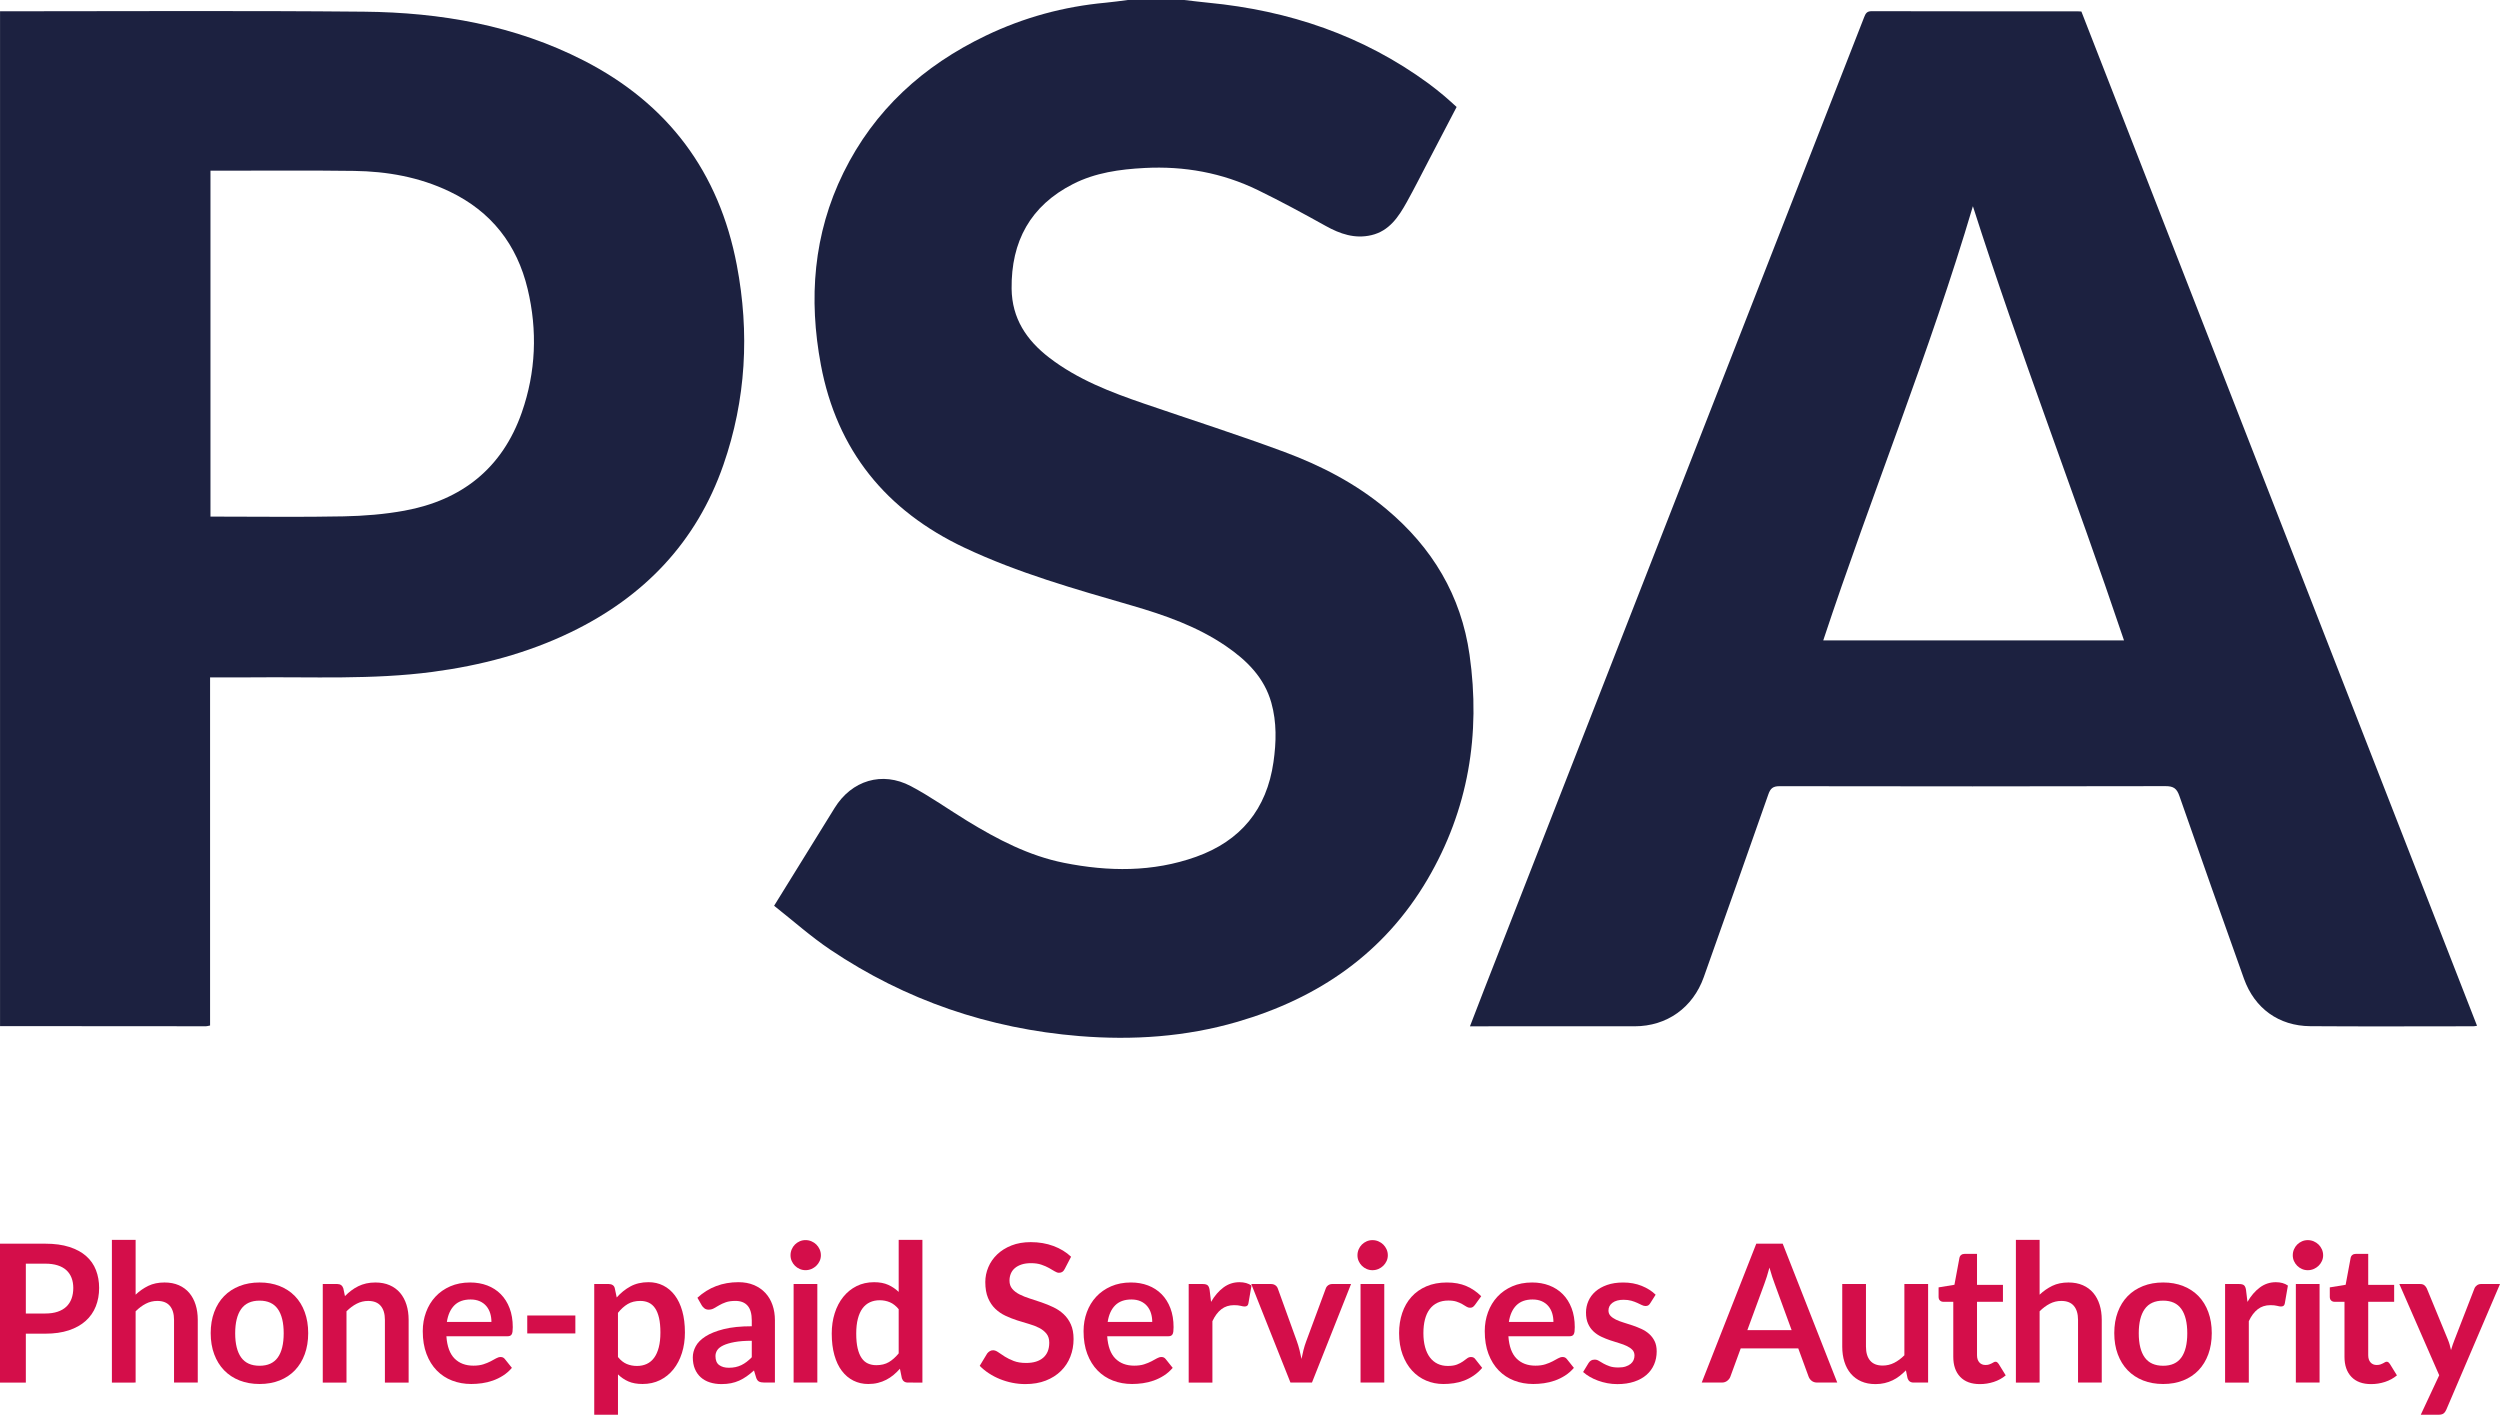 <?xml version="1.0" encoding="iso-8859-1"?>
<svg version="1.1" id="Layer_1" xmlns="http://www.w3.org/2000/svg" xmlns:xlink="http://www.w3.org/1999/xlink" x="0px" y="0px"
	 viewBox="0 0 380.693 215.433" style="enable-background:new 0 0 380.693 215.433;" xml:space="preserve">
<g>
	<path style="fill:#1C2140;" d="M0.006,1.719C18.484,1.724,36.964,1.602,55.44,1.78c11.632,0.112,22.95,2.062,33.454,7.441
		c12.849,6.58,20.611,16.992,23.306,31.151c1.962,10.307,1.409,20.487-2.047,30.426c-4.092,11.767-12.069,20.066-23.185,25.452
		c-6.672,3.232-13.747,5.088-21.083,6.062c-9.159,1.216-18.363,0.737-27.552,0.836c-2.071,0.022-4.142,0.003-6.343,0.003
		c0,17.709,0,35.338,0,53.011c-0.283,0.054-0.449,0.114-0.616,0.114c-10.456-0.004-20.912-0.014-31.368-0.022
		C0.006,104.742,0.006,53.231,0.006,1.719z M32.05,25.992c0,17.628,0,35.113,0,52.677c0.479,0,0.868,0,1.256,0
		c6.338,0,12.679,0.09,19.014-0.039c3.095-0.063,6.222-0.309,9.264-0.865c8.738-1.595,14.912-6.471,17.877-14.963
		c2.145-6.143,2.4-12.468,0.887-18.794c-1.622-6.782-5.534-11.803-11.894-14.847c-4.603-2.203-9.5-3.067-14.535-3.136
		c-6.874-0.094-13.751-0.03-20.626-0.033C32.905,25.991,32.516,25.992,32.05,25.992z"/>
	<path style="fill:#1C2140;" d="M180.332,0c1.226,0.14,2.451,0.298,3.68,0.416c12.253,1.184,23.546,4.983,33.539,12.315
		c0.807,0.592,1.587,1.224,2.356,1.865c0.631,0.525,1.227,1.092,1.902,1.696c-1.385,2.653-2.767,5.302-4.151,7.95
		c-1.141,2.182-2.243,4.387-3.441,6.538c-1.25,2.243-2.658,4.393-5.394,5.032c-2.512,0.587-4.754-0.184-6.95-1.407
		c-3.397-1.891-6.82-3.745-10.314-5.449c-5.438-2.653-11.236-3.692-17.269-3.375c-3.763,0.198-7.484,0.708-10.891,2.442
		c-6.496,3.308-9.438,8.741-9.355,15.942c0.052,4.53,2.278,7.848,5.739,10.508c4.344,3.339,9.375,5.256,14.484,7.009
		c7.11,2.44,14.276,4.728,21.321,7.345c5.603,2.081,10.902,4.824,15.537,8.706c6.965,5.835,11.371,13.139,12.653,22.183
		c1.715,12.097-0.182,23.579-6.395,34.176c-6.595,11.249-16.588,18.099-28.94,21.703c-7.879,2.299-15.949,2.841-24.099,2.176
		c-13.757-1.122-26.441-5.446-37.903-13.15c-2.982-2.005-5.686-4.425-8.565-6.692c1.691-2.733,3.225-5.213,4.759-7.692
		c1.486-2.401,2.974-4.799,4.457-7.202c2.588-4.194,7.234-5.636,11.608-3.322c2.96,1.566,5.707,3.53,8.57,5.283
		c4.618,2.826,9.411,5.33,14.759,6.398c6.747,1.347,13.513,1.431,20.095-0.918c6.79-2.424,10.766-7.232,11.795-14.433
		c0.434-3.04,0.507-6.055-0.326-9.031c-1.074-3.833-3.729-6.447-6.889-8.612c-4.384-3.005-9.335-4.729-14.385-6.197
		c-8.629-2.508-17.28-4.941-25.446-8.795c-11.94-5.635-19.434-14.832-21.873-27.836c-1.887-10.058-1.16-19.927,3.437-29.274
		c4.705-9.565,12.155-16.299,21.675-20.868c5.784-2.776,11.877-4.436,18.266-5.019c1.122-0.102,2.238-0.272,3.356-0.41
		C174.6,0,177.466,0,180.332,0z"/>
	<path style="fill:#1C2140;" d="M316.948,1.754c20.078,51.473,40.146,102.918,60.248,154.451c-0.251,0.034-0.411,0.074-0.571,0.074
		c-8.273,0.003-16.547,0.045-24.82-0.014c-4.793-0.034-8.486-2.71-10.103-7.235c-3.312-9.263-6.593-18.536-9.831-27.825
		c-0.389-1.117-0.877-1.496-2.101-1.493c-19.591,0.048-39.182,0.043-58.772,0.007c-1.016-0.002-1.4,0.33-1.721,1.247
		c-3.248,9.285-6.543,18.554-9.83,27.826c-1.652,4.658-5.617,7.484-10.525,7.489c-7.951,0.009-15.902,0.002-23.853,0.002
		c-0.349,0-0.697,0-1.228,0c0.762-1.976,1.456-3.797,2.166-5.613c10.86-27.795,21.72-55.591,32.583-83.384
		c8.424-21.552,16.855-43.101,25.272-64.655c0.221-0.567,0.407-0.931,1.159-0.928c10.458,0.031,20.916,0.021,31.374,0.022
		C316.536,1.726,316.678,1.74,316.948,1.754z M300.427,31.4c-6.598,22.303-15.45,43.945-22.79,66.123c15.315,0,30.543,0,45.803,0
		C315.962,75.317,307.5,53.534,300.427,31.4z"/>
	<path style="fill:#D40E4A;" d="M3.934,203.089v7.445H0v-21.149h6.889c1.414,0,2.637,0.166,3.671,0.498s1.887,0.795,2.56,1.389
		c0.673,0.595,1.17,1.307,1.492,2.135c0.322,0.829,0.483,1.736,0.483,2.72c0,1.024-0.171,1.963-0.512,2.816
		c-0.341,0.854-0.853,1.587-1.536,2.201c-0.683,0.614-1.536,1.092-2.56,1.433c-1.024,0.341-2.223,0.512-3.598,0.512H3.934z
		 M3.934,200.017h2.955c0.722,0,1.35-0.09,1.887-0.271c0.536-0.18,0.98-0.439,1.331-0.775c0.351-0.336,0.614-0.746,0.79-1.228
		c0.176-0.483,0.263-1.021,0.263-1.617c0-0.565-0.088-1.077-0.263-1.535c-0.176-0.458-0.439-0.848-0.79-1.17
		s-0.795-0.568-1.331-0.739c-0.536-0.17-1.165-0.256-1.887-0.256H3.934V200.017z"/>
	<path style="fill:#D40E4A;" d="M17.039,210.533v-21.734h3.613v8.352c0.585-0.556,1.228-1.004,1.931-1.346
		c0.702-0.341,1.526-0.512,2.472-0.512c0.819,0,1.545,0.139,2.179,0.417c0.634,0.278,1.163,0.668,1.587,1.17
		c0.424,0.502,0.746,1.102,0.965,1.799c0.219,0.697,0.329,1.465,0.329,2.304v9.551h-3.613v-9.551c0-0.916-0.212-1.626-0.636-2.128
		c-0.424-0.502-1.061-0.753-1.909-0.753c-0.624,0-1.209,0.141-1.755,0.424c-0.546,0.283-1.063,0.668-1.55,1.156v10.852H17.039z"/>
	<path style="fill:#D40E4A;" d="M39.529,195.293c1.121,0,2.138,0.18,3.05,0.541c0.912,0.361,1.689,0.873,2.333,1.536
		c0.644,0.663,1.141,1.472,1.492,2.428c0.351,0.956,0.527,2.023,0.527,3.203c0,1.19-0.176,2.262-0.527,3.218
		s-0.848,1.769-1.492,2.442c-0.643,0.673-1.421,1.19-2.333,1.55c-0.912,0.361-1.929,0.541-3.05,0.541
		c-1.121,0-2.14-0.18-3.057-0.541c-0.917-0.361-1.699-0.878-2.348-1.55c-0.649-0.673-1.151-1.487-1.506-2.442
		c-0.356-0.956-0.534-2.028-0.534-3.218c0-1.18,0.178-2.248,0.534-3.203c0.356-0.956,0.858-1.765,1.506-2.428
		c0.649-0.663,1.431-1.175,2.348-1.536C37.389,195.473,38.408,195.293,39.529,195.293z M39.529,207.974
		c1.248,0,2.172-0.419,2.772-1.258c0.6-0.839,0.899-2.067,0.899-3.686c0-1.618-0.3-2.852-0.899-3.7
		c-0.6-0.848-1.524-1.272-2.772-1.272c-1.268,0-2.204,0.427-2.808,1.28c-0.605,0.853-0.907,2.084-0.907,3.693
		c0,1.609,0.302,2.835,0.907,3.678C37.326,207.552,38.262,207.974,39.529,207.974z"/>
	<path style="fill:#D40E4A;" d="M49.15,210.533v-15.006h2.209c0.468,0,0.775,0.219,0.921,0.658l0.249,1.185
		c0.302-0.312,0.622-0.595,0.958-0.848c0.336-0.253,0.692-0.473,1.068-0.658c0.375-0.185,0.777-0.326,1.207-0.424
		c0.429-0.097,0.897-0.146,1.404-0.146c0.819,0,1.545,0.139,2.179,0.417c0.634,0.278,1.163,0.668,1.587,1.17
		c0.424,0.502,0.746,1.102,0.965,1.799c0.219,0.697,0.329,1.465,0.329,2.304v9.551h-3.613v-9.551c0-0.916-0.212-1.626-0.636-2.128
		c-0.424-0.502-1.061-0.753-1.909-0.753c-0.624,0-1.209,0.141-1.755,0.424c-0.546,0.283-1.063,0.668-1.55,1.156v10.852H49.15z"/>
	<path style="fill:#D40E4A;" d="M71.588,195.293c0.946,0,1.816,0.151,2.611,0.453c0.795,0.302,1.479,0.744,2.055,1.324
		c0.575,0.58,1.024,1.292,1.346,2.136c0.322,0.843,0.483,1.806,0.483,2.888c0,0.273-0.012,0.5-0.037,0.68
		c-0.024,0.18-0.068,0.321-0.132,0.424c-0.064,0.102-0.149,0.175-0.256,0.219s-0.244,0.066-0.409,0.066h-9.273
		c0.107,1.541,0.522,2.672,1.243,3.393c0.722,0.722,1.677,1.082,2.867,1.082c0.585,0,1.089-0.068,1.514-0.205
		c0.424-0.137,0.795-0.288,1.112-0.454c0.317-0.166,0.595-0.317,0.834-0.453c0.239-0.136,0.47-0.205,0.695-0.205
		c0.146,0,0.273,0.029,0.38,0.088c0.107,0.059,0.2,0.142,0.278,0.249l1.053,1.316c-0.4,0.468-0.848,0.86-1.346,1.177
		c-0.497,0.317-1.017,0.57-1.558,0.761c-0.541,0.19-1.092,0.324-1.653,0.402c-0.561,0.078-1.104,0.117-1.631,0.117
		c-1.044,0-2.014-0.173-2.911-0.519c-0.897-0.346-1.677-0.858-2.34-1.536c-0.663-0.678-1.185-1.516-1.565-2.516
		c-0.38-0.999-0.57-2.157-0.57-3.474c0-1.024,0.166-1.986,0.497-2.888c0.331-0.902,0.807-1.687,1.426-2.355
		c0.619-0.668,1.375-1.197,2.267-1.587C69.46,195.488,70.466,195.293,71.588,195.293z M71.661,197.882
		c-1.053,0-1.877,0.298-2.472,0.892c-0.595,0.595-0.975,1.438-1.141,2.53h6.786c0-0.468-0.063-0.909-0.19-1.324
		c-0.127-0.415-0.322-0.777-0.585-1.09c-0.263-0.312-0.595-0.558-0.995-0.738C72.665,197.972,72.197,197.882,71.661,197.882z"/>
	<path style="fill:#D40E4A;" d="M80.288,200.32h7.326v2.732h-7.326V200.32z"/>
	<path style="fill:#D40E4A;" d="M90.489,215.433v-19.906h2.209c0.234,0,0.434,0.054,0.6,0.161c0.166,0.107,0.273,0.273,0.322,0.497
		l0.293,1.389c0.604-0.692,1.299-1.253,2.084-1.682c0.785-0.429,1.704-0.644,2.757-0.644c0.819,0,1.567,0.171,2.245,0.512
		c0.678,0.341,1.263,0.836,1.755,1.485c0.492,0.649,0.872,1.448,1.141,2.399c0.268,0.951,0.402,2.04,0.402,3.269
		c0,1.122-0.151,2.16-0.454,3.115c-0.302,0.956-0.734,1.784-1.294,2.486c-0.561,0.702-1.239,1.251-2.033,1.645
		c-0.795,0.395-1.685,0.592-2.669,0.592c-0.848,0-1.568-0.129-2.157-0.388c-0.59-0.258-1.119-0.617-1.587-1.075v6.143H90.489z
		 M97.509,198.101c-0.751,0-1.392,0.159-1.923,0.475c-0.532,0.317-1.026,0.763-1.485,1.339v6.728
		c0.409,0.507,0.856,0.861,1.338,1.061c0.483,0.2,1.002,0.3,1.558,0.3c0.546,0,1.041-0.103,1.485-0.307
		c0.444-0.205,0.819-0.517,1.126-0.936s0.543-0.948,0.709-1.587c0.166-0.638,0.249-1.392,0.249-2.26c0-0.877-0.071-1.621-0.212-2.23
		c-0.142-0.609-0.344-1.104-0.607-1.485s-0.583-0.658-0.958-0.834C98.413,198.189,97.987,198.101,97.509,198.101z"/>
	<path style="fill:#D40E4A;" d="M118.004,210.531h-1.624c-0.341,0-0.61-0.051-0.805-0.153c-0.195-0.103-0.341-0.31-0.439-0.622
		l-0.322-1.068c-0.38,0.341-0.753,0.641-1.119,0.899c-0.366,0.258-0.744,0.475-1.134,0.651c-0.39,0.175-0.805,0.307-1.243,0.395
		c-0.439,0.088-0.926,0.132-1.463,0.132c-0.634,0-1.219-0.086-1.755-0.257c-0.536-0.171-0.997-0.428-1.382-0.77
		s-0.685-0.768-0.899-1.277c-0.215-0.509-0.322-1.101-0.322-1.776c0-0.568,0.149-1.128,0.446-1.68
		c0.297-0.553,0.792-1.052,1.485-1.497c0.692-0.445,1.614-0.815,2.764-1.108s2.579-0.44,4.285-0.44v-0.884
		c0-1.012-0.212-1.761-0.636-2.248c-0.424-0.486-1.041-0.729-1.85-0.729c-0.585,0-1.073,0.069-1.463,0.205
		c-0.39,0.137-0.729,0.29-1.017,0.461c-0.288,0.171-0.554,0.324-0.797,0.461c-0.244,0.137-0.512,0.205-0.805,0.205
		c-0.244,0-0.453-0.063-0.629-0.19c-0.175-0.126-0.317-0.283-0.424-0.468l-0.658-1.156c1.726-1.58,3.808-2.369,6.245-2.369
		c0.878,0,1.66,0.144,2.348,0.431c0.687,0.288,1.27,0.687,1.748,1.199c0.478,0.512,0.841,1.124,1.09,1.836
		c0.249,0.712,0.373,1.492,0.373,2.34V210.531z M110.983,208.279c0.371,0,0.712-0.034,1.024-0.101
		c0.312-0.067,0.607-0.168,0.885-0.302c0.278-0.134,0.546-0.3,0.805-0.497c0.258-0.196,0.519-0.43,0.782-0.698v-2.512
		c-1.053,0-1.933,0.066-2.64,0.199c-0.707,0.132-1.275,0.302-1.704,0.508c-0.429,0.207-0.734,0.447-0.914,0.722
		c-0.181,0.275-0.271,0.575-0.271,0.899c0,0.638,0.188,1.095,0.563,1.37C109.889,208.141,110.379,208.279,110.983,208.279z"/>
	<path style="fill:#D40E4A;" d="M125.002,191.151c0,0.312-0.063,0.605-0.19,0.878c-0.127,0.273-0.295,0.512-0.505,0.716
		c-0.21,0.205-0.456,0.368-0.739,0.49c-0.283,0.122-0.585,0.183-0.907,0.183c-0.312,0-0.607-0.061-0.885-0.183
		c-0.278-0.122-0.519-0.285-0.724-0.49c-0.205-0.205-0.368-0.444-0.49-0.716c-0.122-0.273-0.183-0.566-0.183-0.878
		c0-0.322,0.061-0.624,0.183-0.907c0.122-0.283,0.285-0.527,0.49-0.731c0.205-0.205,0.446-0.368,0.724-0.49
		c0.278-0.122,0.573-0.183,0.885-0.183c0.322,0,0.624,0.061,0.907,0.183c0.283,0.122,0.529,0.285,0.739,0.49
		c0.209,0.205,0.378,0.449,0.505,0.731C124.939,190.527,125.002,190.829,125.002,191.151z M124.461,195.525v15.006h-3.612v-15.006
		H124.461z"/>
	<path style="fill:#D40E4A;" d="M138.253,210.533c-0.468,0-0.775-0.219-0.921-0.658l-0.293-1.448
		c-0.312,0.351-0.639,0.668-0.98,0.951c-0.341,0.283-0.709,0.527-1.104,0.731c-0.395,0.205-0.819,0.363-1.273,0.475
		c-0.453,0.112-0.944,0.168-1.47,0.168c-0.819,0-1.57-0.171-2.252-0.512c-0.683-0.341-1.27-0.836-1.762-1.485
		c-0.493-0.648-0.873-1.45-1.141-2.406c-0.268-0.956-0.402-2.047-0.402-3.276c0-1.111,0.151-2.145,0.453-3.101
		s0.736-1.784,1.302-2.486c0.566-0.702,1.243-1.25,2.033-1.645c0.79-0.395,1.677-0.592,2.662-0.592c0.839,0,1.555,0.134,2.15,0.402
		c0.595,0.268,1.126,0.627,1.594,1.075v-7.927h3.613v21.734H138.253z M133.441,207.886c0.751,0,1.389-0.156,1.916-0.468
		c0.527-0.312,1.024-0.756,1.492-1.331v-6.728c-0.409-0.497-0.856-0.848-1.338-1.053c-0.483-0.205-1.002-0.307-1.558-0.307
		c-0.546,0-1.041,0.103-1.485,0.307c-0.444,0.205-0.819,0.514-1.126,0.929c-0.307,0.415-0.544,0.941-0.709,1.58
		c-0.166,0.639-0.249,1.392-0.249,2.26c0,0.878,0.07,1.621,0.212,2.231c0.141,0.61,0.344,1.107,0.607,1.492
		c0.263,0.385,0.585,0.663,0.965,0.833C132.549,207.801,132.973,207.886,133.441,207.886z"/>
	<path style="fill:#D40E4A;" d="M162.134,193.23c-0.107,0.215-0.232,0.366-0.373,0.453c-0.142,0.088-0.31,0.132-0.505,0.132
		c-0.195,0-0.415-0.076-0.658-0.227c-0.244-0.151-0.532-0.319-0.863-0.504c-0.332-0.185-0.719-0.354-1.163-0.505
		c-0.444-0.151-0.968-0.227-1.572-0.227c-0.546,0-1.021,0.066-1.426,0.197c-0.405,0.132-0.746,0.314-1.024,0.548
		c-0.278,0.234-0.485,0.514-0.622,0.841c-0.137,0.327-0.205,0.685-0.205,1.075c0,0.497,0.139,0.912,0.417,1.243
		c0.278,0.332,0.646,0.614,1.104,0.848c0.458,0.234,0.98,0.444,1.565,0.629c0.585,0.185,1.182,0.383,1.792,0.592
		c0.609,0.21,1.207,0.453,1.792,0.731c0.585,0.278,1.107,0.629,1.565,1.053c0.458,0.424,0.826,0.944,1.104,1.558
		s0.417,1.36,0.417,2.238c0,0.956-0.163,1.85-0.49,2.684c-0.327,0.834-0.804,1.561-1.433,2.179
		c-0.629,0.619-1.397,1.107-2.304,1.463c-0.907,0.356-1.945,0.534-3.115,0.534c-0.673,0-1.336-0.066-1.989-0.198
		c-0.653-0.132-1.28-0.319-1.88-0.563c-0.6-0.243-1.16-0.536-1.682-0.878c-0.522-0.341-0.987-0.721-1.397-1.141l1.141-1.887
		c0.107-0.137,0.236-0.251,0.388-0.344c0.151-0.092,0.319-0.139,0.505-0.139c0.244,0,0.507,0.1,0.79,0.3
		c0.283,0.2,0.617,0.422,1.002,0.666c0.385,0.244,0.839,0.465,1.36,0.666c0.522,0.2,1.148,0.3,1.88,0.3
		c1.121,0,1.989-0.266,2.603-0.798c0.614-0.531,0.921-1.294,0.921-2.289c0-0.556-0.139-1.009-0.417-1.36
		c-0.278-0.351-0.646-0.646-1.104-0.885c-0.458-0.239-0.98-0.441-1.565-0.607c-0.585-0.166-1.18-0.346-1.784-0.541
		c-0.605-0.195-1.199-0.429-1.784-0.702c-0.585-0.273-1.107-0.629-1.565-1.068c-0.458-0.439-0.826-0.987-1.104-1.645
		c-0.278-0.659-0.417-1.47-0.417-2.436c0-0.77,0.153-1.521,0.461-2.252c0.307-0.731,0.756-1.38,1.346-1.945
		c0.59-0.565,1.314-1.019,2.172-1.36c0.858-0.341,1.838-0.512,2.94-0.512c1.248,0,2.399,0.195,3.452,0.585
		c1.053,0.39,1.95,0.936,2.691,1.638L162.134,193.23z"/>
	<path style="fill:#D40E4A;" d="M172.213,195.293c0.946,0,1.816,0.151,2.611,0.453c0.794,0.302,1.479,0.744,2.055,1.324
		c0.575,0.58,1.024,1.292,1.346,2.136c0.322,0.843,0.483,1.806,0.483,2.888c0,0.273-0.012,0.5-0.037,0.68
		c-0.024,0.18-0.068,0.321-0.132,0.424c-0.064,0.102-0.149,0.175-0.256,0.219s-0.244,0.066-0.409,0.066h-9.273
		c0.107,1.541,0.522,2.672,1.243,3.393c0.721,0.722,1.677,1.082,2.867,1.082c0.585,0,1.089-0.068,1.514-0.205
		c0.424-0.137,0.795-0.288,1.112-0.454c0.317-0.166,0.595-0.317,0.834-0.453c0.239-0.136,0.47-0.205,0.695-0.205
		c0.146,0,0.273,0.029,0.38,0.088c0.107,0.059,0.2,0.142,0.278,0.249l1.053,1.316c-0.4,0.468-0.848,0.86-1.346,1.177
		c-0.497,0.317-1.017,0.57-1.558,0.761c-0.541,0.19-1.092,0.324-1.653,0.402c-0.561,0.078-1.104,0.117-1.631,0.117
		c-1.044,0-2.014-0.173-2.911-0.519c-0.897-0.346-1.677-0.858-2.34-1.536c-0.663-0.678-1.185-1.516-1.565-2.516
		c-0.38-0.999-0.57-2.157-0.57-3.474c0-1.024,0.166-1.986,0.497-2.888c0.331-0.902,0.807-1.687,1.426-2.355
		c0.619-0.668,1.375-1.197,2.267-1.587C170.085,195.488,171.092,195.293,172.213,195.293z M172.287,197.882
		c-1.053,0-1.877,0.298-2.472,0.892c-0.595,0.595-0.975,1.438-1.141,2.53h6.786c0-0.468-0.063-0.909-0.19-1.324
		c-0.127-0.415-0.322-0.777-0.585-1.09c-0.263-0.312-0.595-0.558-0.995-0.738C173.291,197.972,172.823,197.882,172.287,197.882z"/>
	<path style="fill:#D40E4A;" d="M181.01,210.533v-15.006h2.121c0.371,0,0.629,0.068,0.775,0.205c0.146,0.137,0.243,0.37,0.292,0.702
		l0.219,1.814c0.536-0.926,1.165-1.658,1.887-2.194c0.721-0.536,1.531-0.805,2.428-0.805c0.741,0,1.355,0.171,1.843,0.512
		l-0.468,2.706c-0.029,0.175-0.093,0.3-0.19,0.373c-0.098,0.073-0.229,0.11-0.395,0.11c-0.146,0-0.346-0.034-0.6-0.103
		c-0.254-0.068-0.59-0.102-1.009-0.102c-0.751,0-1.395,0.207-1.931,0.622c-0.536,0.415-0.99,1.021-1.36,1.821v9.346H181.01z"/>
	<path style="fill:#D40E4A;" d="M199.783,210.533h-3.276l-5.967-15.006h2.998c0.263,0,0.485,0.063,0.665,0.19
		c0.18,0.127,0.305,0.288,0.373,0.483l2.896,8.015c0.166,0.468,0.305,0.927,0.416,1.375c0.112,0.449,0.212,0.897,0.3,1.346
		c0.088-0.448,0.188-0.897,0.3-1.346c0.112-0.448,0.256-0.907,0.431-1.375l2.969-8.015c0.068-0.195,0.19-0.356,0.366-0.483
		c0.176-0.126,0.385-0.19,0.629-0.19h2.852L199.783,210.533z"/>
	<path style="fill:#D40E4A;" d="M211.334,191.154c0,0.312-0.064,0.605-0.19,0.878c-0.127,0.273-0.295,0.512-0.505,0.716
		c-0.21,0.205-0.456,0.368-0.739,0.49c-0.283,0.122-0.585,0.183-0.907,0.183c-0.312,0-0.607-0.061-0.885-0.183
		c-0.278-0.122-0.52-0.285-0.724-0.49s-0.368-0.444-0.49-0.716c-0.122-0.273-0.183-0.566-0.183-0.878
		c0-0.322,0.061-0.624,0.183-0.907c0.122-0.283,0.285-0.527,0.49-0.731c0.205-0.205,0.446-0.368,0.724-0.49
		c0.278-0.122,0.573-0.183,0.885-0.183c0.322,0,0.624,0.061,0.907,0.183c0.283,0.122,0.529,0.285,0.739,0.49
		c0.209,0.205,0.378,0.449,0.505,0.731C211.27,190.53,211.334,190.832,211.334,191.154z M210.793,195.527v15.006h-3.613v-15.006
		H210.793z"/>
	<path style="fill:#D40E4A;" d="M224.604,198.701c-0.107,0.137-0.212,0.244-0.314,0.322c-0.103,0.078-0.251,0.117-0.446,0.117
		c-0.185,0-0.366-0.056-0.541-0.168c-0.175-0.112-0.385-0.239-0.629-0.38c-0.244-0.141-0.534-0.268-0.87-0.381
		c-0.337-0.112-0.753-0.168-1.251-0.168c-0.634,0-1.19,0.115-1.667,0.344c-0.478,0.229-0.875,0.558-1.192,0.987
		c-0.317,0.43-0.553,0.949-0.709,1.558c-0.156,0.61-0.234,1.299-0.234,2.07c0,0.799,0.085,1.511,0.256,2.135
		c0.17,0.624,0.416,1.148,0.738,1.572c0.322,0.424,0.712,0.746,1.17,0.965c0.458,0.22,0.975,0.329,1.55,0.329
		s1.041-0.071,1.397-0.212c0.356-0.141,0.656-0.297,0.9-0.468c0.243-0.17,0.456-0.326,0.636-0.468
		c0.18-0.141,0.382-0.212,0.607-0.212c0.293,0,0.512,0.112,0.659,0.337l1.038,1.316c-0.4,0.468-0.833,0.86-1.302,1.177
		c-0.468,0.317-0.953,0.57-1.455,0.761c-0.502,0.19-1.022,0.324-1.558,0.402c-0.536,0.078-1.068,0.117-1.594,0.117
		c-0.927,0-1.799-0.173-2.618-0.519c-0.819-0.346-1.533-0.851-2.143-1.514c-0.61-0.663-1.092-1.475-1.448-2.435
		c-0.356-0.96-0.534-2.055-0.534-3.283c0-1.102,0.158-2.123,0.475-3.064c0.317-0.941,0.783-1.756,1.397-2.442
		c0.614-0.687,1.375-1.226,2.282-1.617c0.907-0.39,1.95-0.585,3.13-0.585c1.121,0,2.103,0.18,2.947,0.541
		c0.843,0.361,1.602,0.878,2.274,1.55L224.604,198.701z"/>
	<path style="fill:#D40E4A;" d="M233.306,195.293c0.946,0,1.816,0.151,2.611,0.453c0.795,0.302,1.479,0.744,2.055,1.324
		c0.575,0.58,1.024,1.292,1.346,2.136c0.322,0.843,0.483,1.806,0.483,2.888c0,0.273-0.012,0.5-0.036,0.68
		c-0.025,0.18-0.069,0.321-0.132,0.424c-0.063,0.102-0.149,0.175-0.256,0.219c-0.108,0.044-0.244,0.066-0.41,0.066h-9.273
		c0.107,1.541,0.521,2.672,1.243,3.393c0.722,0.722,1.677,1.082,2.866,1.082c0.585,0,1.09-0.068,1.514-0.205
		c0.424-0.137,0.795-0.288,1.112-0.454c0.317-0.166,0.594-0.317,0.833-0.453c0.239-0.136,0.47-0.205,0.695-0.205
		c0.146,0,0.273,0.029,0.38,0.088c0.107,0.059,0.2,0.142,0.278,0.249l1.053,1.316c-0.4,0.468-0.848,0.86-1.346,1.177
		c-0.498,0.317-1.017,0.57-1.558,0.761c-0.541,0.19-1.092,0.324-1.653,0.402c-0.561,0.078-1.104,0.117-1.631,0.117
		c-1.043,0-2.013-0.173-2.91-0.519c-0.897-0.346-1.677-0.858-2.34-1.536c-0.663-0.678-1.185-1.516-1.565-2.516
		c-0.381-0.999-0.57-2.157-0.57-3.474c0-1.024,0.166-1.986,0.497-2.888c0.331-0.902,0.807-1.687,1.426-2.355
		c0.619-0.668,1.374-1.197,2.267-1.587C231.178,195.488,232.185,195.293,233.306,195.293z M233.379,197.882
		c-1.053,0-1.877,0.298-2.472,0.892s-0.975,1.438-1.141,2.53h6.786c0-0.468-0.063-0.909-0.19-1.324
		c-0.127-0.415-0.322-0.777-0.585-1.09c-0.263-0.312-0.595-0.558-0.994-0.738C234.384,197.972,233.915,197.882,233.379,197.882z"/>
	<path style="fill:#D40E4A;" d="M251.294,198.452c-0.097,0.156-0.2,0.266-0.307,0.329c-0.107,0.063-0.244,0.095-0.41,0.095
		c-0.175,0-0.363-0.049-0.563-0.146c-0.2-0.097-0.431-0.207-0.695-0.329c-0.263-0.122-0.563-0.231-0.899-0.329
		c-0.337-0.097-0.734-0.146-1.192-0.146c-0.712,0-1.273,0.151-1.682,0.453c-0.41,0.302-0.614,0.697-0.614,1.185
		c0,0.322,0.105,0.592,0.314,0.812c0.21,0.22,0.488,0.412,0.834,0.578c0.346,0.166,0.739,0.314,1.177,0.446
		c0.439,0.132,0.888,0.276,1.346,0.431c0.458,0.156,0.907,0.334,1.346,0.534c0.438,0.2,0.831,0.454,1.177,0.761
		c0.346,0.307,0.624,0.675,0.834,1.104c0.209,0.429,0.314,0.946,0.314,1.55c0,0.722-0.132,1.387-0.395,1.997
		c-0.263,0.609-0.648,1.136-1.155,1.58c-0.507,0.444-1.134,0.79-1.88,1.038c-0.746,0.249-1.602,0.373-2.567,0.373
		c-0.517,0-1.021-0.047-1.513-0.139c-0.493-0.093-0.965-0.222-1.419-0.388c-0.454-0.166-0.873-0.361-1.258-0.585
		c-0.386-0.224-0.724-0.468-1.017-0.731l0.834-1.374c0.107-0.166,0.234-0.293,0.38-0.381c0.146-0.088,0.331-0.132,0.556-0.132
		c0.224,0,0.436,0.063,0.636,0.19c0.2,0.127,0.431,0.263,0.694,0.409c0.264,0.146,0.573,0.283,0.929,0.41
		c0.356,0.127,0.806,0.19,1.353,0.19c0.429,0,0.797-0.051,1.104-0.153c0.307-0.102,0.561-0.236,0.761-0.402
		c0.2-0.166,0.346-0.359,0.439-0.578c0.092-0.219,0.139-0.446,0.139-0.68c0-0.351-0.105-0.638-0.315-0.863
		c-0.209-0.224-0.487-0.419-0.833-0.585c-0.346-0.166-0.741-0.314-1.185-0.446c-0.444-0.132-0.897-0.276-1.36-0.431
		c-0.463-0.156-0.916-0.339-1.36-0.548c-0.444-0.21-0.839-0.476-1.185-0.798c-0.347-0.321-0.624-0.716-0.834-1.185
		c-0.21-0.468-0.314-1.033-0.314-1.696c0-0.615,0.122-1.2,0.366-1.755c0.243-0.555,0.602-1.041,1.075-1.455
		c0.473-0.414,1.062-0.746,1.769-0.994c0.707-0.249,1.524-0.373,2.45-0.373c1.034,0,1.975,0.171,2.823,0.512
		c0.848,0.342,1.555,0.79,2.121,1.346L251.294,198.452z"/>
	<path style="fill:#D40E4A;" d="M279.771,210.533h-3.042c-0.341,0-0.622-0.085-0.841-0.256c-0.219-0.17-0.378-0.382-0.475-0.636
		l-1.58-4.315h-8.761l-1.58,4.315c-0.078,0.224-0.231,0.429-0.46,0.614c-0.229,0.186-0.51,0.278-0.841,0.278h-3.057l8.308-21.149
		h4.022L279.771,210.533z M266.081,202.547h6.743l-2.574-7.035c-0.117-0.312-0.246-0.68-0.388-1.104
		c-0.142-0.424-0.281-0.885-0.417-1.382c-0.137,0.497-0.271,0.961-0.402,1.389c-0.132,0.43-0.261,0.805-0.388,1.126L266.081,202.547
		z"/>
	<path style="fill:#D40E4A;" d="M284.144,195.527v9.536c0,0.917,0.212,1.626,0.636,2.128c0.424,0.502,1.061,0.753,1.909,0.753
		c0.624,0,1.209-0.139,1.755-0.416c0.546-0.278,1.062-0.661,1.55-1.148v-10.852h3.613v15.006h-2.209
		c-0.468,0-0.775-0.219-0.921-0.658l-0.249-1.2c-0.313,0.312-0.634,0.597-0.965,0.856c-0.332,0.258-0.685,0.478-1.061,0.658
		c-0.375,0.18-0.78,0.322-1.214,0.424c-0.434,0.103-0.899,0.154-1.396,0.154c-0.819,0-1.543-0.139-2.172-0.417
		c-0.629-0.278-1.158-0.67-1.587-1.177c-0.429-0.507-0.753-1.109-0.972-1.806c-0.22-0.697-0.329-1.465-0.329-2.304v-9.536H284.144z"
		/>
	<path style="fill:#D40E4A;" d="M301.491,210.767c-1.297,0-2.297-0.368-2.998-1.104c-0.702-0.736-1.053-1.753-1.053-3.049v-8.381
		h-1.521c-0.195,0-0.363-0.063-0.505-0.19c-0.142-0.127-0.212-0.317-0.212-0.57v-1.434l2.413-0.395l0.761-4.095
		c0.039-0.195,0.129-0.346,0.271-0.453c0.141-0.107,0.319-0.161,0.534-0.161h1.872v4.724h3.949v2.574h-3.949v8.132
		c0,0.468,0.117,0.834,0.351,1.097c0.234,0.264,0.546,0.395,0.936,0.395c0.224,0,0.412-0.027,0.563-0.08
		c0.151-0.054,0.283-0.11,0.395-0.168c0.112-0.058,0.212-0.114,0.3-0.168c0.088-0.053,0.175-0.08,0.263-0.08
		c0.107,0,0.195,0.027,0.264,0.08c0.068,0.054,0.141,0.134,0.219,0.242l1.082,1.755c-0.527,0.439-1.131,0.77-1.814,0.994
		C302.929,210.655,302.222,210.767,301.491,210.767z"/>
	<path style="fill:#D40E4A;" d="M306.975,210.533v-21.734h3.612v8.352c0.585-0.556,1.229-1.004,1.931-1.346
		c0.702-0.341,1.526-0.512,2.472-0.512c0.819,0,1.545,0.139,2.179,0.417c0.634,0.278,1.163,0.668,1.587,1.17
		c0.424,0.502,0.746,1.102,0.965,1.799c0.219,0.697,0.329,1.465,0.329,2.304v9.551h-3.613v-9.551c0-0.916-0.212-1.626-0.636-2.128
		c-0.424-0.502-1.06-0.753-1.908-0.753c-0.624,0-1.209,0.141-1.755,0.424c-0.547,0.283-1.063,0.668-1.551,1.156v10.852H306.975z"/>
	<path style="fill:#D40E4A;" d="M329.4,195.293c1.121,0,2.138,0.18,3.05,0.541c0.911,0.361,1.689,0.873,2.333,1.536
		c0.644,0.663,1.141,1.472,1.492,2.428c0.351,0.956,0.527,2.023,0.527,3.203c0,1.19-0.175,2.262-0.527,3.218
		c-0.351,0.956-0.848,1.769-1.492,2.442c-0.644,0.673-1.422,1.19-2.333,1.55c-0.912,0.361-1.929,0.541-3.05,0.541
		c-1.121,0-2.14-0.18-3.057-0.541c-0.916-0.361-1.699-0.878-2.347-1.55c-0.649-0.673-1.151-1.487-1.506-2.442
		c-0.356-0.956-0.534-2.028-0.534-3.218c0-1.18,0.178-2.248,0.534-3.203c0.356-0.956,0.858-1.765,1.506-2.428
		c0.648-0.663,1.431-1.175,2.347-1.536C327.26,195.473,328.279,195.293,329.4,195.293z M329.4,207.974
		c1.248,0,2.172-0.419,2.772-1.258c0.6-0.839,0.9-2.067,0.9-3.686c0-1.618-0.3-2.852-0.9-3.7c-0.6-0.848-1.524-1.272-2.772-1.272
		c-1.268,0-2.204,0.427-2.808,1.28c-0.604,0.853-0.907,2.084-0.907,3.693c0,1.609,0.302,2.835,0.907,3.678
		C327.196,207.552,328.133,207.974,329.4,207.974z"/>
	<path style="fill:#D40E4A;" d="M338.83,210.533v-15.006h2.121c0.37,0,0.629,0.068,0.775,0.205c0.146,0.137,0.243,0.37,0.292,0.702
		l0.219,1.814c0.536-0.926,1.165-1.658,1.887-2.194c0.721-0.536,1.531-0.805,2.428-0.805c0.741,0,1.355,0.171,1.843,0.512
		l-0.468,2.706c-0.029,0.175-0.093,0.3-0.19,0.373c-0.098,0.073-0.229,0.11-0.395,0.11c-0.146,0-0.346-0.034-0.6-0.103
		c-0.254-0.068-0.59-0.102-1.009-0.102c-0.751,0-1.395,0.207-1.93,0.622c-0.536,0.415-0.99,1.021-1.36,1.821v9.346H338.83z"/>
	<path style="fill:#D40E4A;" d="M353.76,191.154c0,0.312-0.064,0.605-0.19,0.878c-0.127,0.273-0.295,0.512-0.505,0.716
		c-0.21,0.205-0.456,0.368-0.739,0.49c-0.283,0.122-0.585,0.183-0.907,0.183c-0.312,0-0.607-0.061-0.885-0.183
		c-0.278-0.122-0.52-0.285-0.724-0.49s-0.368-0.444-0.49-0.716c-0.122-0.273-0.183-0.566-0.183-0.878
		c0-0.322,0.061-0.624,0.183-0.907c0.122-0.283,0.285-0.527,0.49-0.731c0.205-0.205,0.446-0.368,0.724-0.49
		c0.278-0.122,0.573-0.183,0.885-0.183c0.322,0,0.624,0.061,0.907,0.183c0.283,0.122,0.529,0.285,0.739,0.49
		c0.209,0.205,0.378,0.449,0.505,0.731C353.696,190.53,353.76,190.832,353.76,191.154z M353.218,195.527v15.006h-3.613v-15.006
		H353.218z"/>
	<path style="fill:#D40E4A;" d="M361.063,210.767c-1.297,0-2.297-0.368-2.998-1.104c-0.702-0.736-1.053-1.753-1.053-3.049v-8.381
		h-1.521c-0.195,0-0.363-0.063-0.505-0.19c-0.142-0.127-0.212-0.317-0.212-0.57v-1.434l2.413-0.395l0.761-4.095
		c0.039-0.195,0.129-0.346,0.271-0.453c0.141-0.107,0.319-0.161,0.534-0.161h1.872v4.724h3.949v2.574h-3.949v8.132
		c0,0.468,0.117,0.834,0.351,1.097c0.234,0.264,0.546,0.395,0.936,0.395c0.224,0,0.412-0.027,0.563-0.08
		c0.151-0.054,0.283-0.11,0.395-0.168c0.112-0.058,0.212-0.114,0.3-0.168c0.088-0.053,0.175-0.08,0.263-0.08
		c0.107,0,0.195,0.027,0.264,0.08c0.068,0.054,0.141,0.134,0.219,0.242l1.082,1.755c-0.527,0.439-1.131,0.77-1.814,0.994
		C362.501,210.655,361.795,210.767,361.063,210.767z"/>
	<path style="fill:#D40E4A;" d="M372.518,214.658c-0.108,0.253-0.247,0.446-0.417,0.577c-0.171,0.132-0.431,0.198-0.783,0.198
		h-2.691l2.808-6.011l-6.07-13.895h3.159c0.292,0,0.517,0.068,0.673,0.205c0.156,0.137,0.273,0.292,0.351,0.468l3.203,7.781
		c0.107,0.254,0.2,0.517,0.278,0.79c0.078,0.273,0.146,0.546,0.205,0.819c0.078-0.283,0.163-0.555,0.256-0.819
		c0.092-0.263,0.193-0.531,0.3-0.805l3.013-7.766c0.078-0.195,0.207-0.356,0.388-0.483c0.181-0.126,0.382-0.19,0.607-0.19h2.896
		L372.518,214.658z"/>
</g>
</svg>